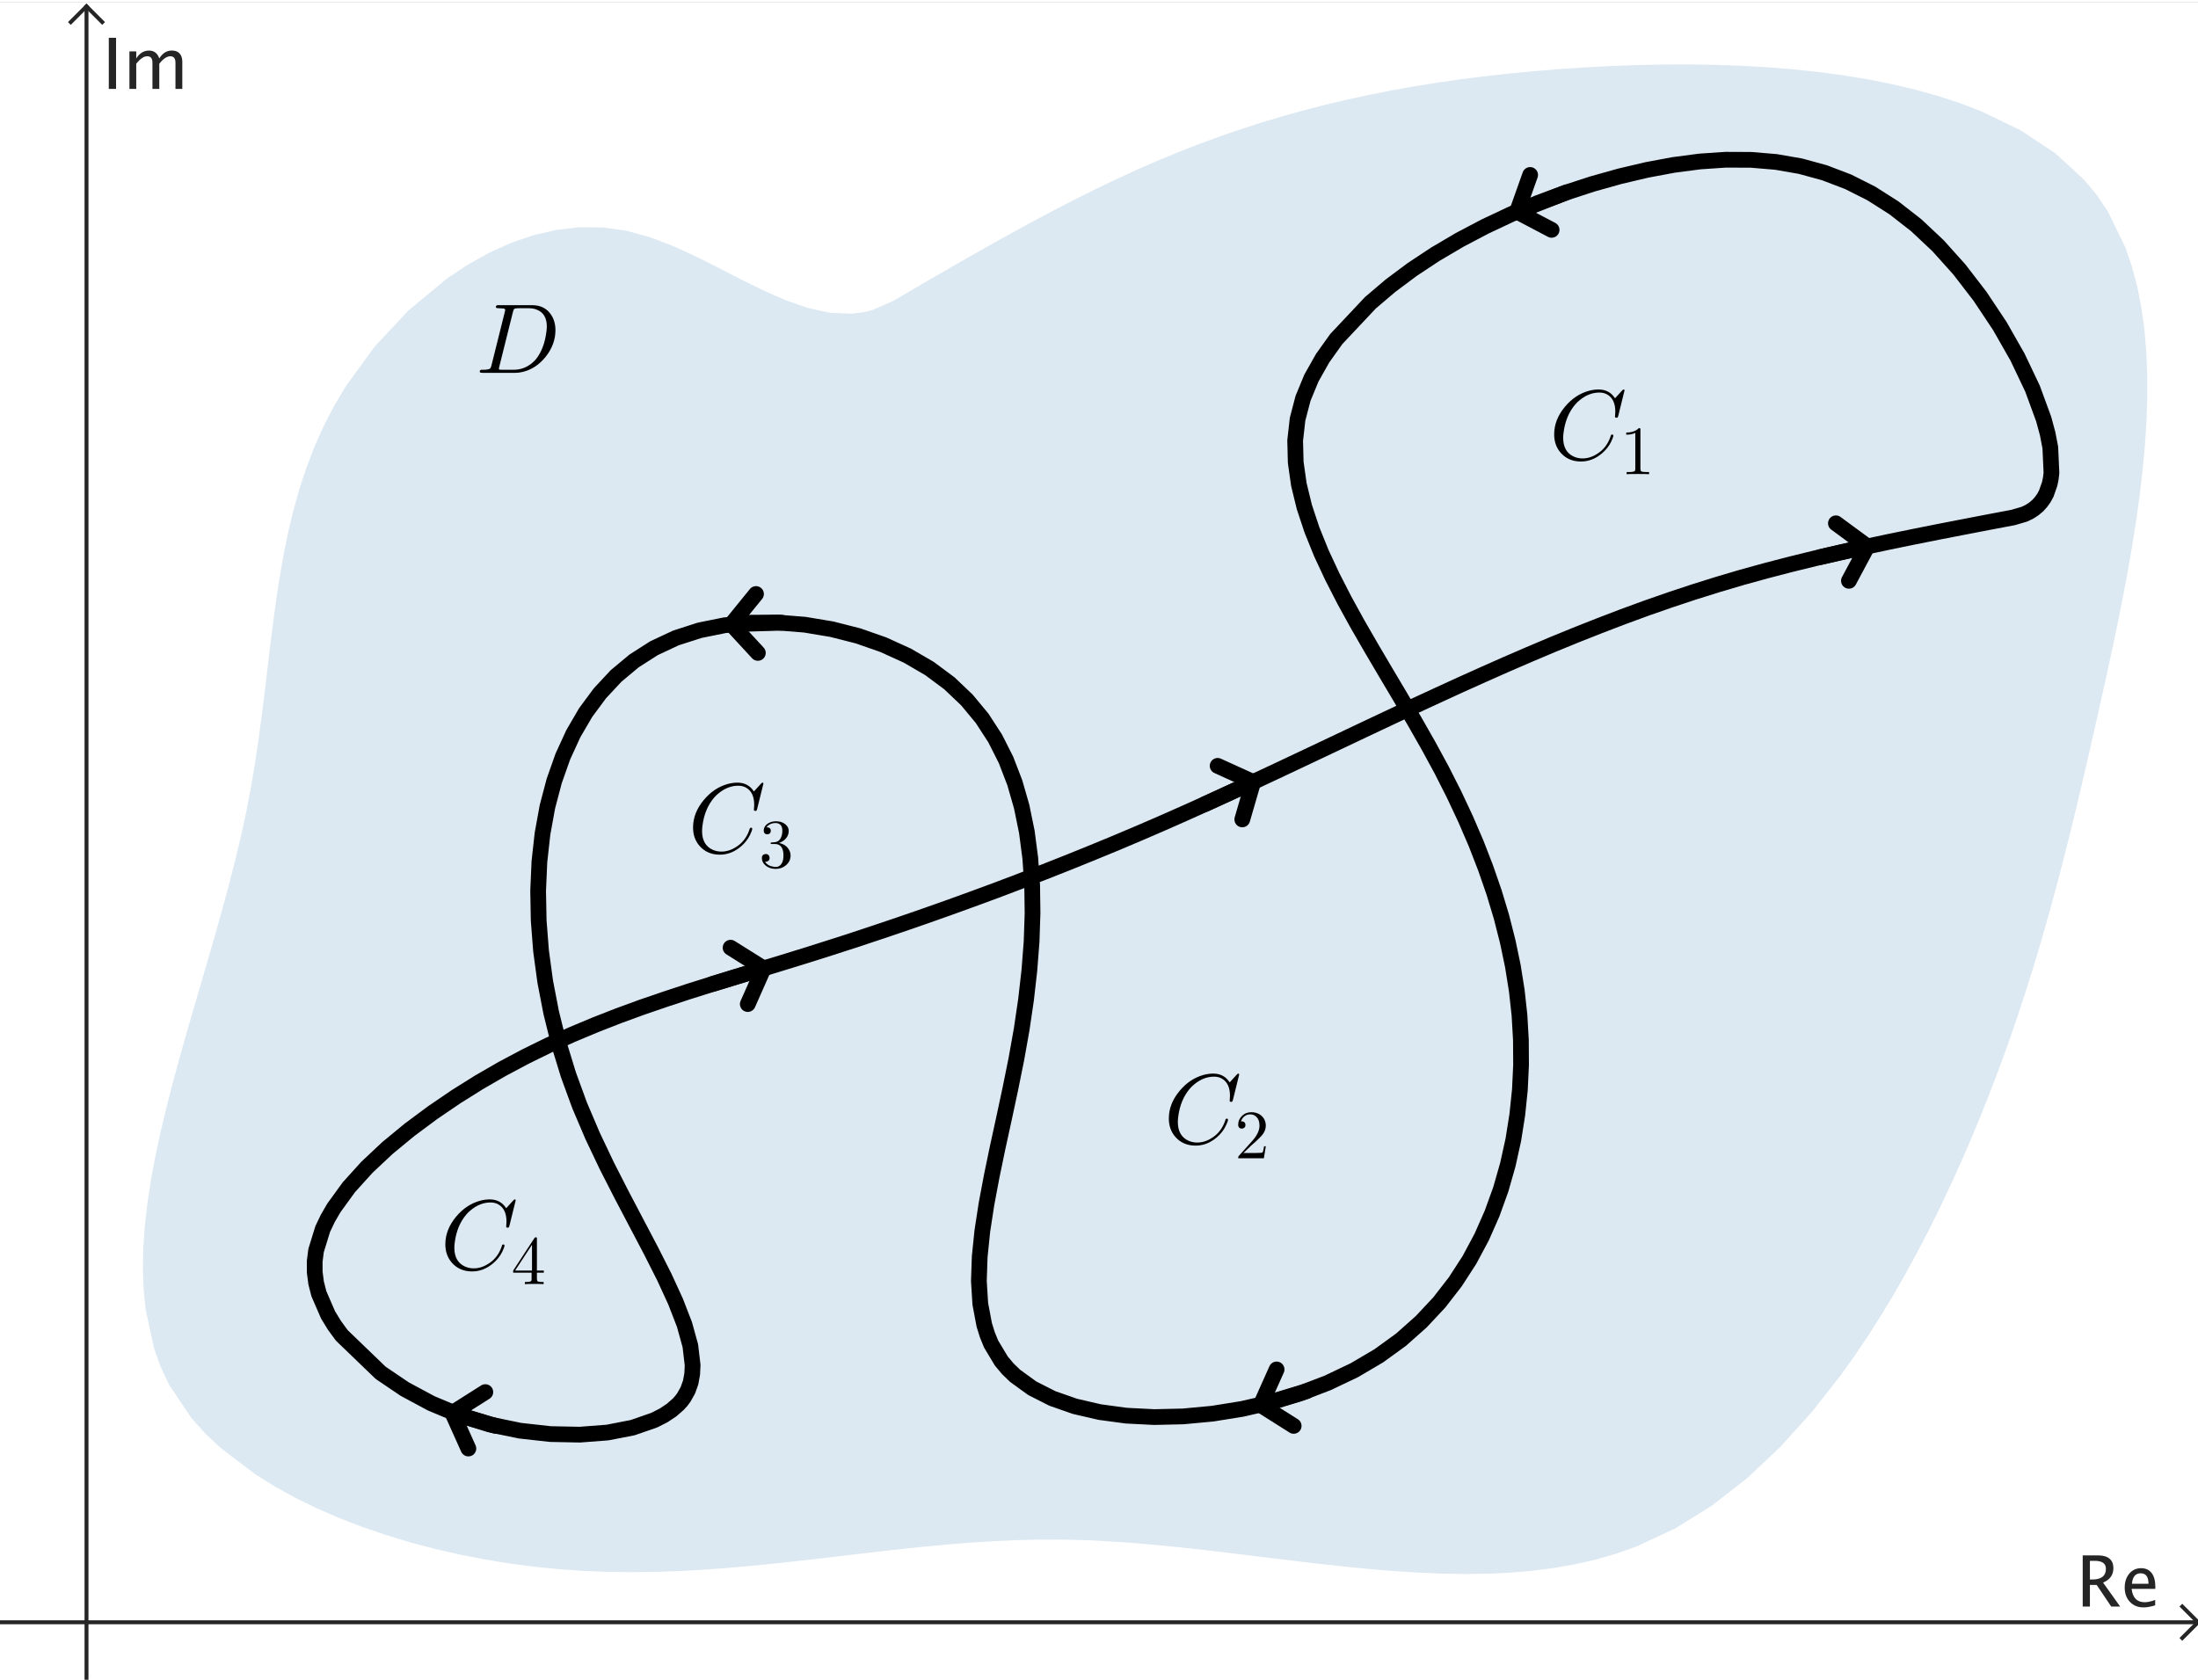 <?xml version="1.0" encoding="ISO-8859-1" standalone="no"?>

<svg 
     version="1.1"
     baseProfile="full"
     xmlns="http://www.w3.org/2000/svg"
     xmlns:xlink="http://www.w3.org/1999/xlink"
     xmlns:ev="http://www.w3.org/2001/xml-events"
     width="11.2cm"
     height="8.56cm"
     viewBox="0 0 559 426"
     >
<rect x="0" y="0" width="559" height="426" fill="#808080" stroke="none"/>
<title>

</title>
<g stroke-dashoffset="0" stroke-linejoin="miter" stroke-dasharray="none" stroke-width="1" stroke-linecap="square" stroke-miterlimit="10.000">
<clipPath id="clip5afef4a2-90c2-4d64-a2c7-7d2cd4238b27">
  <path d="M 0 0 L 0 428.00 L 560.00 428.00 L 560.00 0 z"/>
</clipPath>
<g clip-path="url(#clip1)">
<g fill="#ffffff" fill-rule="nonzero" fill-opacity="1" stroke="none">
  <path d="M 0 0 L 560.00 0 L 560.00 428.00 L 0 428.00 L 0 0 z"/>
</g> <!-- drawing style -->
</g> <!-- clip1 -->
<clipPath id="clip25371818-6888-4709-a0e6-7e6a5aab9bfe">
  <path d="M 0 0 L 0 428.00 L 560.00 428.00 L 560.00 0 z"/>
</clipPath>
<g clip-path="url(#clip2)">
<g stroke-opacity="1" fill="none" stroke="#252525" stroke-linecap="butt">
  <path d="M 22.000 2 L 22.000 428.00"/>
</g> <!-- drawing style -->
</g> <!-- clip2 -->
<clipPath id="clip9fd00077-26b5-4586-b6f1-f2d15d3fc017">
  <path d="M 0 0 L 0 428.00 L 560.00 428.00 L 560.00 0 z"/>
</clipPath>
<g clip-path="url(#clip3)">
<g stroke-opacity="1" fill="none" stroke="#252525" stroke-linecap="butt">
  <path d="M 22.000 1 L 18.000 5"/>
</g> <!-- drawing style -->
</g> <!-- clip3 -->
<clipPath id="clip0961bad0-5d32-4eb0-9ea4-b7e85b358054">
  <path d="M 0 0 L 0 428.00 L 560.00 428.00 L 560.00 0 z"/>
</clipPath>
<g clip-path="url(#clip4)">
<g stroke-opacity="1" fill="none" stroke="#252525" stroke-linecap="butt">
  <path d="M 22.000 1 L 26.000 5"/>
</g> <!-- drawing style -->
</g> <!-- clip4 -->
<clipPath id="clipc3b4c42b-634b-4497-986c-05fd795b7641">
  <path d="M 0 0 L 0 428.00 L 560.00 428.00 L 560.00 0 z"/>
</clipPath>
<g clip-path="url(#clip5)">
<g fill="#252525" fill-rule="nonzero" fill-opacity="1" stroke="none">
  <path d="M 529.68 408.00 L 529.68 394.99 L 533.62 394.99 Q 535.49 394.99 536.49 395.82 Q 537.48 396.64 537.48 398.22 Q 537.48 400.82 534.86 401.91 L 539.20 408.00 L 536.93 408.00 L 533.23 402.50 L 531.51 402.50 L 531.51 408.00 z M 531.51 401.12 L 532.10 401.12 Q 535.58 401.12 535.58 398.38 Q 535.58 396.37 532.67 396.37 L 531.51 396.37 z M 548.11 407.69 Q 546.37 408.22 545.13 408.22 Q 543.02 408.22 541.69 406.82 Q 540.36 405.42 540.36 403.18 Q 540.36 401.01 541.53 399.62 Q 542.70 398.24 544.53 398.24 Q 546.26 398.24 547.21 399.47 Q 548.15 400.70 548.15 402.96 L 548.14 403.50 L 542.12 403.50 Q 542.50 406.90 545.46 406.90 Q 546.54 406.90 548.11 406.32 z M 542.20 402.20 L 546.41 402.20 Q 546.41 399.54 544.43 399.54 Q 542.43 399.54 542.20 402.20 z"/>
</g> <!-- drawing style -->
</g> <!-- clip5 -->
<clipPath id="clipc7136838-cca4-40b9-b8ef-ad842b3d761d">
  <path d="M 0 0 L 0 428.00 L 560.00 428.00 L 560.00 0 z"/>
</clipPath>
<g clip-path="url(#clip6)">
<g stroke-opacity="1" fill="none" stroke="#252525" stroke-linecap="butt">
  <path d="M 0 412.00 L 558.00 412.00"/>
</g> <!-- drawing style -->
</g> <!-- clip6 -->
<clipPath id="clipaf57820b-f4d3-43f8-b1c9-d5b70df09105">
  <path d="M 0 0 L 0 428.00 L 560.00 428.00 L 560.00 0 z"/>
</clipPath>
<g clip-path="url(#clip7)">
<g stroke-opacity="1" fill="none" stroke="#252525" stroke-linecap="butt">
  <path d="M 559.00 412.00 L 555.00 408.00"/>
</g> <!-- drawing style -->
</g> <!-- clip7 -->
<clipPath id="clip7fcd0d24-5fd8-4fe3-83bf-0ccc8a4d41b7">
  <path d="M 0 0 L 0 428.00 L 560.00 428.00 L 560.00 0 z"/>
</clipPath>
<g clip-path="url(#clip8)">
<g stroke-opacity="1" fill="none" stroke="#252525" stroke-linecap="butt">
  <path d="M 559.00 412.00 L 555.00 416.00"/>
</g> <!-- drawing style -->
</g> <!-- clip8 -->
<clipPath id="clipac545de2-20a7-4c19-9f44-8312f175da38">
  <path d="M 0 0 L 0 428.00 L 560.00 428.00 L 560.00 0 z"/>
</clipPath>
<g clip-path="url(#clip9)">
<g fill="#252525" fill-rule="nonzero" fill-opacity="1" stroke="none">
  <path d="M 27.670 22.000 L 27.670 8.992 L 29.516 8.992 L 29.516 22.000 z M 32.917 22.000 L 32.917 12.455 L 34.648 12.455 L 34.648 14.248 Q 35.914 12.244 37.900 12.244 Q 39.816 12.244 40.511 14.248 Q 41.741 12.235 43.710 12.235 Q 44.976 12.235 45.670 12.978 Q 46.364 13.721 46.364 15.057 L 46.364 22.000 L 44.624 22.000 L 44.624 15.329 Q 44.624 13.694 43.332 13.694 Q 41.987 13.694 40.511 15.602 L 40.511 22.000 L 38.771 22.000 L 38.771 15.329 Q 38.771 13.686 37.452 13.686 Q 36.143 13.686 34.648 15.602 L 34.648 22.000 z"/>
</g> <!-- drawing style -->
</g> <!-- clip9 -->
<g id="misc">
</g><!-- misc -->
<g id="layer0">
<clipPath id="clipbd138b13-a3c9-4c91-9c42-4b6abfc67558">
  <path d="M 0 0 L 0 428.00 L 560.00 428.00 L 560.00 0 z"/>
</clipPath>
<g clip-path="url(#clip10)">
<g stroke-opacity="0" stroke-linejoin="round" stroke-width="2.5" fill="none" stroke="#bcd4e6" stroke-linecap="round">
  <path d="M 227.00 76.000 L 221.83 78.252 L 220.51 78.598 L 219.20 78.864 L 216.54 79.166 L 211.15 78.939 L 205.66 77.768 L 200.08 75.851 L 194.42 73.383 L 188.70 70.563 L 182.91 67.586 L 177.06 64.651 L 171.18 61.954 L 165.26 59.693 L 159.31 58.063 L 153.34 57.227 L 147.39 57.177 L 141.48 57.858 L 135.64 59.212 L 129.90 61.185 L 124.30 63.720 L 118.87 66.762 L 113.63 70.254 L 103.85 78.364 L 95.232 87.604 L 88.008 97.525 L 84.974 102.62 L 82.302 107.79 L 79.961 113.03 L 77.921 118.34 L 76.151 123.73 L 74.621 129.18 L 73.300 134.70 L 72.157 140.28 L 71.163 145.93 L 70.287 151.64 L 69.497 157.41 L 68.765 163.25 L 68.058 169.14 L 67.347 175.09 L 66.602 181.10 L 65.791 187.17 L 64.884 193.29 L 63.851 199.46 L 62.662 205.69 L 61.303 211.96 L 59.798 218.27 L 58.172 224.61 L 56.449 230.97 L 54.656 237.34 L 52.817 243.70 L 50.958 250.06 L 49.105 256.40 L 47.282 262.71 L 45.516 268.97 L 43.831 275.19 L 42.253 281.35 L 40.808 287.44 L 39.520 293.45 L 38.415 299.38 L 37.518 305.20 L 36.855 310.92 L 36.452 316.52 L 36.333 321.99 L 36.524 327.33 L 37.050 332.52 L 39.210 342.41 L 40.894 347.10 L 43.016 351.61 L 48.653 360.02 L 52.149 363.92 L 56.057 367.62 L 64.975 374.40 L 69.922 377.48 L 75.150 380.36 L 80.628 383.04 L 86.324 385.51 L 92.205 387.77 L 98.240 389.83 L 104.39 391.69 L 110.64 393.34 L 116.94 394.78 L 123.26 396.02 L 129.58 397.05 L 135.86 397.87 L 142.07 398.49 L 148.20 398.92 L 154.27 399.16 L 160.28 399.25 L 166.22 399.19 L 172.12 399.00 L 177.97 398.69 L 183.79 398.28 L 189.56 397.79 L 195.31 397.23 L 201.04 396.62 L 206.74 395.98 L 212.44 395.31 L 218.13 394.64 L 223.82 393.98 L 229.51 393.34 L 235.22 392.75 L 240.94 392.22 L 246.68 391.76 L 252.45 391.39 L 258.25 391.12 L 264.09 390.98 L 269.97 390.97 L 275.90 391.11 L 281.88 391.40 L 287.90 391.81 L 293.95 392.33 L 300.03 392.94 L 306.13 393.61 L 312.23 394.32 L 318.35 395.07 L 324.46 395.82 L 330.56 396.56 L 336.64 397.26 L 342.70 397.92 L 348.74 398.50 L 354.73 398.99 L 360.68 399.37 L 366.58 399.62 L 372.42 399.72 L 378.19 399.65 L 383.89 399.39 L 389.52 398.92 L 395.05 398.22 L 400.50 397.27 L 405.84 396.05 L 411.08 394.54 L 416.20 392.73 L 426.07 388.12 L 435.46 382.28 L 444.36 375.33 L 452.78 367.40 L 460.72 358.60 L 468.20 349.08 L 471.76 344.09 L 475.21 338.96 L 478.55 333.70 L 481.77 328.35 L 484.88 322.91 L 487.87 317.39 L 490.76 311.82 L 493.53 306.21 L 496.19 300.57 L 498.75 294.92 L 501.19 289.28 L 503.53 283.66 L 505.76 278.08 L 507.88 272.55 L 509.91 267.05 L 511.84 261.58 L 513.69 256.12 L 515.47 250.68 L 517.17 245.24 L 518.81 239.80 L 520.38 234.33 L 521.91 228.84 L 523.40 223.32 L 524.84 217.76 L 526.26 212.15 L 527.65 206.47 L 529.02 200.73 L 530.38 194.91 L 531.74 189.01 L 533.10 183.01 L 534.47 176.91 L 535.84 170.70 L 537.21 164.42 L 538.54 158.06 L 539.82 151.66 L 541.04 145.23 L 542.17 138.78 L 543.19 132.35 L 544.09 125.94 L 544.85 119.57 L 545.45 113.26 L 545.87 107.03 L 546.09 100.91 L 546.10 94.894 L 545.86 89.016 L 545.38 83.291 L 544.62 77.738 L 543.57 72.374 L 542.21 67.217 L 540.52 62.287 L 536.08 53.177 L 533.30 49.034 L 530.12 45.182 L 522.66 38.319 L 513.89 32.521 L 503.95 27.715 L 498.60 25.663 L 493.02 23.832 L 487.24 22.214 L 481.28 20.801 L 475.15 19.582 L 468.88 18.550 L 462.48 17.695 L 455.99 17.010 L 449.41 16.483 L 442.78 16.108 L 436.11 15.875 L 429.42 15.776 L 422.73 15.800 L 416.07 15.940 L 409.46 16.187 L 402.91 16.532 L 396.45 16.966 L 390.10 17.482 L 383.85 18.079 L 377.70 18.760 L 371.64 19.526 L 365.68 20.380 L 359.80 21.324 L 354.00 22.359 L 348.28 23.489 L 342.62 24.714 L 337.03 26.038 L 331.51 27.462 L 326.03 28.988 L 320.60 30.618 L 315.22 32.355 L 309.88 34.200 L 304.58 36.155 L 299.30 38.224 L 294.04 40.407 L 288.81 42.703 L 283.60 45.106 L 278.40 47.605 L 273.21 50.193 L 268.04 52.861 L 262.89 55.599 L 257.74 58.398 L 252.60 61.251 L 247.47 64.148 L 242.35 67.080 L 237.23 70.039 L 232.11 73.015 L 227.00 76.000 z"/>
<title>Curve b</title>
<desc>Curve b: Spline({J_1, K_1, L_1, M_1, N_1, O_1, P_1, Q_1, R_1, S_1, T_1, U_1, V_1, J_1}, 3)</desc>

</g> <!-- drawing style -->
</g> <!-- clip10 -->
<clipPath id="clip264e2df6-eeb3-4bda-bd51-3d088b60ed63">
  <path d="M 0 0 L 0 428.00 L 560.00 428.00 L 560.00 0 z"/>
</clipPath>
<g clip-path="url(#clip11)">
<g fill="#bcd4e6" fill-rule="evenodd" fill-opacity=".498" stroke="none">
  <path d="M 227.00 76.000 L 221.83 78.252 L 220.51 78.598 L 219.20 78.864 L 216.54 79.166 L 211.15 78.939 L 205.66 77.768 L 200.08 75.851 L 194.42 73.383 L 188.70 70.563 L 182.91 67.586 L 177.06 64.651 L 171.18 61.954 L 165.26 59.693 L 159.31 58.063 L 153.34 57.227 L 147.39 57.177 L 141.48 57.858 L 135.64 59.212 L 129.90 61.185 L 124.30 63.720 L 118.87 66.762 L 113.63 70.254 L 103.85 78.364 L 95.232 87.604 L 88.008 97.525 L 84.974 102.62 L 82.302 107.79 L 79.961 113.03 L 77.921 118.34 L 76.151 123.73 L 74.621 129.18 L 73.300 134.70 L 72.157 140.28 L 71.163 145.93 L 70.287 151.64 L 69.497 157.41 L 68.765 163.25 L 68.058 169.14 L 67.347 175.09 L 66.602 181.10 L 65.791 187.17 L 64.884 193.29 L 63.851 199.46 L 62.662 205.69 L 61.303 211.96 L 59.798 218.27 L 58.172 224.61 L 56.449 230.97 L 54.656 237.34 L 52.817 243.70 L 50.958 250.06 L 49.105 256.40 L 47.282 262.71 L 45.516 268.97 L 43.831 275.19 L 42.253 281.35 L 40.808 287.44 L 39.520 293.45 L 38.415 299.38 L 37.518 305.20 L 36.855 310.92 L 36.452 316.52 L 36.333 321.99 L 36.524 327.33 L 37.050 332.52 L 39.210 342.41 L 40.894 347.10 L 43.016 351.61 L 48.653 360.02 L 52.149 363.92 L 56.057 367.62 L 64.975 374.40 L 69.922 377.48 L 75.150 380.36 L 80.628 383.04 L 86.324 385.51 L 92.205 387.77 L 98.240 389.83 L 104.39 391.69 L 110.64 393.34 L 116.94 394.78 L 123.26 396.02 L 129.58 397.05 L 135.86 397.87 L 142.07 398.49 L 148.20 398.92 L 154.27 399.16 L 160.28 399.25 L 166.22 399.19 L 172.12 399.00 L 177.97 398.69 L 183.79 398.28 L 189.56 397.79 L 195.31 397.23 L 201.04 396.62 L 206.74 395.98 L 212.44 395.31 L 218.13 394.64 L 223.82 393.98 L 229.51 393.34 L 235.22 392.75 L 240.94 392.22 L 246.68 391.76 L 252.45 391.39 L 258.25 391.12 L 264.09 390.98 L 269.97 390.97 L 275.90 391.11 L 281.88 391.40 L 287.90 391.81 L 293.95 392.33 L 300.03 392.94 L 306.13 393.61 L 312.23 394.32 L 318.35 395.07 L 324.46 395.82 L 330.56 396.56 L 336.64 397.26 L 342.70 397.92 L 348.74 398.50 L 354.73 398.99 L 360.68 399.37 L 366.58 399.62 L 372.42 399.72 L 378.19 399.65 L 383.89 399.39 L 389.52 398.92 L 395.05 398.22 L 400.50 397.27 L 405.84 396.05 L 411.08 394.54 L 416.20 392.73 L 426.07 388.12 L 435.46 382.28 L 444.36 375.33 L 452.78 367.40 L 460.72 358.60 L 468.20 349.08 L 471.76 344.09 L 475.21 338.96 L 478.55 333.70 L 481.77 328.35 L 484.88 322.91 L 487.87 317.39 L 490.76 311.82 L 493.53 306.21 L 496.19 300.57 L 498.75 294.92 L 501.19 289.28 L 503.53 283.66 L 505.76 278.08 L 507.88 272.55 L 509.91 267.05 L 511.84 261.58 L 513.69 256.12 L 515.47 250.68 L 517.17 245.24 L 518.81 239.80 L 520.38 234.33 L 521.91 228.84 L 523.40 223.32 L 524.84 217.76 L 526.26 212.15 L 527.65 206.47 L 529.02 200.73 L 530.38 194.91 L 531.74 189.01 L 533.10 183.01 L 534.47 176.91 L 535.84 170.70 L 537.21 164.42 L 538.54 158.06 L 539.82 151.66 L 541.04 145.23 L 542.17 138.78 L 543.19 132.35 L 544.09 125.94 L 544.85 119.57 L 545.45 113.26 L 545.87 107.03 L 546.09 100.91 L 546.10 94.894 L 545.86 89.016 L 545.38 83.291 L 544.62 77.738 L 543.57 72.374 L 542.21 67.217 L 540.52 62.287 L 536.08 53.177 L 533.30 49.034 L 530.12 45.182 L 522.66 38.319 L 513.89 32.521 L 503.95 27.715 L 498.60 25.663 L 493.02 23.832 L 487.24 22.214 L 481.28 20.801 L 475.15 19.582 L 468.88 18.550 L 462.48 17.695 L 455.99 17.010 L 449.41 16.483 L 442.78 16.108 L 436.11 15.875 L 429.42 15.776 L 422.73 15.800 L 416.07 15.940 L 409.46 16.187 L 402.91 16.532 L 396.45 16.966 L 390.10 17.482 L 383.85 18.079 L 377.70 18.760 L 371.64 19.526 L 365.68 20.380 L 359.80 21.324 L 354.00 22.359 L 348.28 23.489 L 342.62 24.714 L 337.03 26.038 L 331.51 27.462 L 326.03 28.988 L 320.60 30.618 L 315.22 32.355 L 309.88 34.200 L 304.58 36.155 L 299.30 38.224 L 294.04 40.407 L 288.81 42.703 L 283.60 45.106 L 278.40 47.605 L 273.21 50.193 L 268.04 52.861 L 262.89 55.599 L 257.74 58.398 L 252.60 61.251 L 247.47 64.148 L 242.35 67.080 L 237.23 70.039 L 232.11 73.015 L 227.00 76.000 z"/>
<title>Curve b</title>
<desc>Curve b: Spline({J_1, K_1, L_1, M_1, N_1, O_1, P_1, Q_1, R_1, S_1, T_1, U_1, V_1, J_1}, 3)</desc>

</g> <!-- drawing style -->
</g> <!-- clip11 -->
<clipPath id="clip39700a5f-b014-4fe4-a988-728e8e8b3296">
  <path d="M 0 0 L 0 428.00 L 560.00 428.00 L 560.00 0 z"/>
</clipPath>
<g clip-path="url(#clip12)">
<g stroke-opacity="1" stroke-linejoin="round" stroke-width="4" fill="none" stroke="#000000" stroke-linecap="round">
  <path d="M 385.83 53.228 L 389.15 43.877"/>
<title>Segment f</title>
<desc>Segment f: Segment T, U</desc>

</g> <!-- drawing style -->
</g> <!-- clip12 -->
<clipPath id="clip6f9cee06-5196-4588-a5ef-3facc01e5b3e">
  <path d="M 0 0 L 0 428.00 L 560.00 428.00 L 560.00 0 z"/>
</clipPath>
<g clip-path="url(#clip13)">
<g stroke-opacity="1" stroke-linejoin="round" stroke-width="4" fill="none" stroke="#000000" stroke-linecap="round">
  <path d="M 385.83 53.228 L 394.61 57.849"/>
<title>Segment f</title>
<desc>Segment f: Segment T, U</desc>

</g> <!-- drawing style -->
</g> <!-- clip13 -->
<clipPath id="clipa2c96c36-cbb7-4d0b-b50b-403629f19c83">
  <path d="M 0 0 L 0 428.00 L 560.00 428.00 L 560.00 0 z"/>
</clipPath>
<g clip-path="url(#clip14)">
<g stroke-opacity="1" stroke-linejoin="round" stroke-width="4" fill="none" stroke="#000000" stroke-linecap="round">
  <path d="M 398.45 48.296 L 385.31 53.429"/>
<title>Segment f</title>
<desc>Segment f: Segment T, U</desc>

</g> <!-- drawing style -->
</g> <!-- clip14 -->
<clipPath id="clipcc8f5acc-714f-4e58-8bf1-15ecd762bd6d">
  <path d="M 0 0 L 0 428.00 L 560.00 428.00 L 560.00 0 z"/>
</clipPath>
<g clip-path="url(#clip15)">
<g stroke-opacity="1" stroke-linejoin="round" stroke-width="4" fill="none" stroke="#000000" stroke-linecap="round">
  <path d="M 320.62 356.75 L 324.67 347.69"/>
<title>Segment g</title>
<desc>Segment g: Segment V, W</desc>

</g> <!-- drawing style -->
</g> <!-- clip15 -->
<clipPath id="clip1fb0e161-3f30-48d1-beb6-7fe0dd787b59">
  <path d="M 0 0 L 0 428.00 L 560.00 428.00 L 560.00 0 z"/>
</clipPath>
<g clip-path="url(#clip16)">
<g stroke-opacity="1" stroke-linejoin="round" stroke-width="4" fill="none" stroke="#000000" stroke-linecap="round">
  <path d="M 320.62 356.75 L 329.01 362.05"/>
<title>Segment g</title>
<desc>Segment g: Segment V, W</desc>

</g> <!-- drawing style -->
</g> <!-- clip16 -->
<clipPath id="clip3111df97-b831-49ba-ab68-cd3a059be12f">
  <path d="M 0 0 L 0 428.00 L 560.00 428.00 L 560.00 0 z"/>
</clipPath>
<g clip-path="url(#clip17)">
<g stroke-opacity="1" stroke-linejoin="round" stroke-width="4" fill="none" stroke="#000000" stroke-linecap="round">
  <path d="M 332.28 353.23 L 321.40 356.52"/>
<title>Segment g</title>
<desc>Segment g: Segment V, W</desc>

</g> <!-- drawing style -->
</g> <!-- clip17 -->
<clipPath id="clipf8341e61-0e1e-4b22-b534-aca1d11fb494">
  <path d="M 0 0 L 0 428.00 L 560.00 428.00 L 560.00 0 z"/>
</clipPath>
<g clip-path="url(#clip18)">
<g stroke-opacity="1" stroke-linejoin="round" stroke-width="4" fill="none" stroke="#000000" stroke-linecap="round">
  <path d="M 186.01 158.16 L 192.27 150.46"/>
<title>Segment h</title>
<desc>Segment h: Segment Z, A_1</desc>

</g> <!-- drawing style -->
</g> <!-- clip18 -->
<clipPath id="clip0587ee33-97a3-49f5-8288-b7b7ed57f377">
  <path d="M 0 0 L 0 428.00 L 560.00 428.00 L 560.00 0 z"/>
</clipPath>
<g clip-path="url(#clip19)">
<g stroke-opacity="1" stroke-linejoin="round" stroke-width="4" fill="none" stroke="#000000" stroke-linecap="round">
  <path d="M 186.01 158.16 L 192.74 165.45"/>
<title>Segment h</title>
<desc>Segment h: Segment Z, A_1</desc>

</g> <!-- drawing style -->
</g> <!-- clip19 -->
<clipPath id="clipbef7d9c4-d05c-45a5-99be-24e29782a9de">
  <path d="M 0 0 L 0 428.00 L 560.00 428.00 L 560.00 0 z"/>
</clipPath>
<g clip-path="url(#clip20)">
<g stroke-opacity="1" stroke-linejoin="round" stroke-width="4" fill="none" stroke="#000000" stroke-linecap="round">
  <path d="M 198.76 157.76 L 186.26 158.15"/>
<title>Segment h</title>
<desc>Segment h: Segment Z, A_1</desc>

</g> <!-- drawing style -->
</g> <!-- clip20 -->
<clipPath id="clip0239721a-a57f-4be7-bd01-180e3acf774c">
  <path d="M 0 0 L 0 428.00 L 560.00 428.00 L 560.00 0 z"/>
</clipPath>
<g clip-path="url(#clip21)">
<g stroke-opacity="1" stroke-linejoin="round" stroke-width="4" fill="none" stroke="#000000" stroke-linecap="round">
  <path d="M 115.05 358.76 L 123.43 353.45"/>
<title>Segment i</title>
<desc>Segment i: Segment B_1, C_1</desc>

</g> <!-- drawing style -->
</g> <!-- clip21 -->
<clipPath id="clip1648640a-ae94-4d1e-b416-990fed251143">
  <path d="M 0 0 L 0 428.00 L 560.00 428.00 L 560.00 0 z"/>
</clipPath>
<g clip-path="url(#clip22)">
<g stroke-opacity="1" stroke-linejoin="round" stroke-width="4" fill="none" stroke="#000000" stroke-linecap="round">
  <path d="M 115.05 358.76 L 119.12 367.81"/>
<title>Segment i</title>
<desc>Segment i: Segment B_1, C_1</desc>

</g> <!-- drawing style -->
</g> <!-- clip22 -->
<clipPath id="clip1631c87a-de1d-4b7d-bb4c-0d3b5732627f">
  <path d="M 0 0 L 0 428.00 L 560.00 428.00 L 560.00 0 z"/>
</clipPath>
<g clip-path="url(#clip23)">
<g stroke-opacity="1" stroke-linejoin="round" stroke-width="4" fill="none" stroke="#000000" stroke-linecap="round">
  <path d="M 125.99 362.04 L 116.55 359.21"/>
<title>Segment i</title>
<desc>Segment i: Segment B_1, C_1</desc>

</g> <!-- drawing style -->
</g> <!-- clip23 -->
<clipPath id="clip76ed94e2-5eaf-4055-af57-d00fcc6c4f9f">
  <path d="M 0 0 L 0 428.00 L 560.00 428.00 L 560.00 0 z"/>
</clipPath>
<g clip-path="url(#clip24)">
<g stroke-opacity="1" stroke-linejoin="round" stroke-width="4" fill="none" stroke="#000000" stroke-linecap="round">
  <path d="M 194.20 245.69 L 190.18 254.76"/>
<title>Segment j</title>
<desc>Segment j: Segment D_1, E_1</desc>

</g> <!-- drawing style -->
</g> <!-- clip24 -->
<clipPath id="clip087624ba-7a1f-4426-8a48-95b1c0750ea8">
  <path d="M 0 0 L 0 428.00 L 560.00 428.00 L 560.00 0 z"/>
</clipPath>
<g clip-path="url(#clip25)">
<g stroke-opacity="1" stroke-linejoin="round" stroke-width="4" fill="none" stroke="#000000" stroke-linecap="round">
  <path d="M 194.20 245.69 L 185.80 240.42"/>
<title>Segment j</title>
<desc>Segment j: Segment D_1, E_1</desc>

</g> <!-- drawing style -->
</g> <!-- clip25 -->
<clipPath id="clipea784b21-d502-47a8-90c6-876e598912ec">
  <path d="M 0 0 L 0 428.00 L 560.00 428.00 L 560.00 0 z"/>
</clipPath>
<g clip-path="url(#clip26)">
<g stroke-opacity="1" stroke-linejoin="round" stroke-width="4" fill="none" stroke="#000000" stroke-linecap="round">
  <path d="M 181.21 249.66 L 194.77 245.52"/>
<title>Segment j</title>
<desc>Segment j: Segment D_1, E_1</desc>

</g> <!-- drawing style -->
</g> <!-- clip26 -->
<clipPath id="clip22855517-4480-4ada-ba9b-6c0627a24e38">
  <path d="M 0 0 L 0 428.00 L 560.00 428.00 L 560.00 0 z"/>
</clipPath>
<g clip-path="url(#clip27)">
<g stroke-opacity="1" stroke-linejoin="round" stroke-width="4" fill="none" stroke="#000000" stroke-linecap="round">
  <path d="M 318.71 198.28 L 315.94 207.80"/>
<title>Segment k</title>
<desc>Segment k: Segment F_1, G_1</desc>

</g> <!-- drawing style -->
</g> <!-- clip27 -->
<clipPath id="clip0d102978-058c-4587-a9d8-1e9dc0b21911">
  <path d="M 0 0 L 0 428.00 L 560.00 428.00 L 560.00 0 z"/>
</clipPath>
<g clip-path="url(#clip28)">
<g stroke-opacity="1" stroke-linejoin="round" stroke-width="4" fill="none" stroke="#000000" stroke-linecap="round">
  <path d="M 318.71 198.28 L 309.67 194.17"/>
<title>Segment k</title>
<desc>Segment k: Segment F_1, G_1</desc>

</g> <!-- drawing style -->
</g> <!-- clip28 -->
<clipPath id="clip47e67e88-7885-4227-87ae-b31f9dac8144">
  <path d="M 0 0 L 0 428.00 L 560.00 428.00 L 560.00 0 z"/>
</clipPath>
<g clip-path="url(#clip29)">
<g stroke-opacity="1" stroke-linejoin="round" stroke-width="4" fill="none" stroke="#000000" stroke-linecap="round">
  <path d="M 306.50 203.89 L 319.11 198.09"/>
<title>Segment k</title>
<desc>Segment k: Segment F_1, G_1</desc>

</g> <!-- drawing style -->
</g> <!-- clip29 -->
<clipPath id="clip0dfd0cc0-b9b2-4a7c-a3d8-8a3d304c9c35">
  <path d="M 0 0 L 0 428.00 L 560.00 428.00 L 560.00 0 z"/>
</clipPath>
<g clip-path="url(#clip30)">
<g stroke-opacity="1" stroke-linejoin="round" stroke-width="4" fill="none" stroke="#000000" stroke-linecap="round">
  <path d="M 474.90 138.36 L 470.22 147.11"/>
<title>Segment l</title>
<desc>Segment l: Segment H_1, I_1</desc>

</g> <!-- drawing style -->
</g> <!-- clip30 -->
<clipPath id="clipf79b9535-baa5-45bc-a1a0-f9b262350674">
  <path d="M 0 0 L 0 428.00 L 560.00 428.00 L 560.00 0 z"/>
</clipPath>
<g clip-path="url(#clip31)">
<g stroke-opacity="1" stroke-linejoin="round" stroke-width="4" fill="none" stroke="#000000" stroke-linecap="round">
  <path d="M 474.90 138.36 L 466.91 132.48"/>
<title>Segment l</title>
<desc>Segment l: Segment H_1, I_1</desc>

</g> <!-- drawing style -->
</g> <!-- clip31 -->
<clipPath id="clipbe950142-3a27-4192-9781-edd50fd21177">
  <path d="M 0 0 L 0 428.00 L 560.00 428.00 L 560.00 0 z"/>
</clipPath>
<g clip-path="url(#clip32)">
<g stroke-opacity="1" stroke-linejoin="round" stroke-width="4" fill="none" stroke="#000000" stroke-linecap="round">
  <path d="M 463.01 141.05 L 474.11 138.54"/>
<title>Segment l</title>
<desc>Segment l: Segment H_1, I_1</desc>

</g> <!-- drawing style -->
</g> <!-- clip32 -->
<g transform="matrix(.252, 0, 0, .252, 394.00, 116.21)">
<clipPath id="clipc5f326e7-a404-4912-ad78-c30689d40762">
  <path d="M -1563.5 -461.16 L -1563.5 1237.3 L 658.73 1237.3 L 658.73 -461.16 z"/>
</clipPath>
<g clip-path="url(#clip33)">
<g fill="#000000" fill-rule="nonzero" fill-opacity="1" stroke="none">
  <path d="M 76.000 -69.500 L 69.703 -44.000 Q 69.203 -42.203 68.703 -42.094 L 68.594 -42.000 L 67.906 -42.000 Q 66.406 -42.000 66.406 -43.000 L 66.703 -47.906 L 66.703 -48.094 Q 66.703 -60.500 58.906 -65.203 L 58.797 -65.297 Q 55.297 -67.406 50.594 -67.406 Q 40.000 -67.406 30.500 -59.500 Q 28.094 -57.594 26.203 -55.297 Q 16.703 -44.203 14.500 -27.094 Q 14.094 -24.000 14.094 -21.703 Q 14.094 -7.703 24.703 -2.797 Q 28.797 -.906 33.703 -.906 Q 43.094 -.906 52.094 -8.203 Q 59.094 -14.094 62.203 -24.000 Q 62.406 -25.000 63.500 -25.000 Q 64.703 -25.000 64.703 -24.000 Q 64.703 -22.203 62.406 -17.594 Q 59.297 -11.297 53.703 -6.406 Q 43.797 2.203 32.094 2.203 Q 19.297 2.203 11.594 -6.594 Q 5 -14.094 5 -25.203 Q 5 -40.094 15.906 -53.094 Q 26.000 -65.203 39.797 -69.094 Q 44.906 -70.500 49.797 -70.500 Q 60.703 -70.500 66.406 -61.594 L 73.406 -69.297 Q 74.594 -70.500 74.906 -70.500 Q 76.000 -70.500 76.000 -69.500 z"/>
<title>\large C_1</title>
<desc>text1 = “\large C_1”</desc>

</g> <!-- drawing style -->
</g> <!-- clip33 -->
</g> <!-- transform -->
<g transform="matrix(.176, 0, 0, .176, 412.02, 119.99)">
<clipPath id="clipdcb7b2ee-84e0-4661-89a7-04a814162572">
  <path d="M -2335.7 -680.22 L -2335.7 1746.1 L 838.90 1746.1 L 838.90 -680.22 z"/>
</clipPath>
<g clip-path="url(#clip34)">
<g fill="#000000" fill-rule="nonzero" fill-opacity="1" stroke="none">
  <path d="M 29.406 -64.000 L 29.406 -7.906 Q 29.406 -4.906 30.594 -4.094 Q 32.297 -3.094 38.703 -3.094 L 41.906 -3.094 L 41.906 0 Q 38.406 -.297 25.703 -.297 Q 13.000 -.297 9.5 0 L 9.5 -3.094 L 12.703 -3.094 Q 20.406 -3.094 21.500 -4.906 L 21.594 -5 Q 22.000 -5.797 22.000 -7.906 L 22.000 -59.703 Q 16.797 -57.094 8.906 -57.094 L 8.906 -60.203 Q 20.906 -60.203 27.094 -66.594 Q 29.000 -66.594 29.297 -65.906 L 29.297 -65.906 L 29.297 -65.797 Q 29.406 -65.500 29.406 -64.000 z"/>
<title>\large C_1</title>
<desc>text1 = “\large C_1”</desc>

</g> <!-- drawing style -->
</g> <!-- clip34 -->
</g> <!-- transform -->
<g transform="matrix(.252, 0, 0, .252, 296.00, 290.21)">
<clipPath id="clip98703567-1214-4c5d-a6a7-41ad1845258e">
  <path d="M -1174.6 -1151.6 L -1174.6 546.78 L 1047.6 546.78 L 1047.6 -1151.6 z"/>
</clipPath>
<g clip-path="url(#clip35)">
<g fill="#000000" fill-rule="nonzero" fill-opacity="1" stroke="none">
  <path d="M 76.000 -69.500 L 69.703 -44.000 Q 69.203 -42.203 68.703 -42.094 L 68.594 -42.000 L 67.906 -42.000 Q 66.406 -42.000 66.406 -43.000 L 66.703 -47.906 L 66.703 -48.094 Q 66.703 -60.500 58.906 -65.203 L 58.797 -65.297 Q 55.297 -67.406 50.594 -67.406 Q 40.000 -67.406 30.500 -59.500 Q 28.094 -57.594 26.203 -55.297 Q 16.703 -44.203 14.500 -27.094 Q 14.094 -24.000 14.094 -21.703 Q 14.094 -7.703 24.703 -2.797 Q 28.797 -.906 33.703 -.906 Q 43.094 -.906 52.094 -8.203 Q 59.094 -14.094 62.203 -24.000 Q 62.406 -25.000 63.500 -25.000 Q 64.703 -25.000 64.703 -24.000 Q 64.703 -22.203 62.406 -17.594 Q 59.297 -11.297 53.703 -6.406 Q 43.797 2.203 32.094 2.203 Q 19.297 2.203 11.594 -6.594 Q 5 -14.094 5 -25.203 Q 5 -40.094 15.906 -53.094 Q 26.000 -65.203 39.797 -69.094 Q 44.906 -70.500 49.797 -70.500 Q 60.703 -70.500 66.406 -61.594 L 73.406 -69.297 Q 74.594 -70.500 74.906 -70.500 Q 76.000 -70.500 76.000 -69.500 z"/>
<title>\large C_2</title>
<desc>text2 = “\large C_2”</desc>

</g> <!-- drawing style -->
</g> <!-- clip35 -->
</g> <!-- transform -->
<g transform="matrix(.176, 0, 0, .176, 314.02, 293.99)">
<clipPath id="clipecbbe852-9f3e-48df-91c2-0d86096e0f87">
  <path d="M -1780.1 -1666.6 L -1780.1 759.68 L 1394.5 759.68 L 1394.5 -1666.6 z"/>
</clipPath>
<g clip-path="url(#clip36)">
<g fill="#000000" fill-rule="nonzero" fill-opacity="1" stroke="none">
  <path d="M 44.906 -17.406 L 44.906 -17.406 L 42.094 0 L 5 0 Q 5 -2.5 5.594 -3.203 L 6.094 -3.703 L 25.297 -25.094 Q 35.797 -36.906 35.797 -47.203 Q 35.797 -56.094 30.406 -60.703 L 30.297 -60.797 L 30.203 -60.797 Q 27.000 -63.500 22.406 -63.500 Q 15.203 -63.500 10.906 -57.297 Q 9.703 -55.500 8.906 -53.297 Q 9.203 -53.406 10.203 -53.406 Q 14.203 -53.406 15.297 -49.797 L 15.297 -49.703 Q 15.500 -49.000 15.500 -48.203 Q 15.500 -44.203 11.703 -43.094 Q 10.906 -42.906 10.297 -42.906 Q 6.594 -42.906 5.406 -46.000 Q 5 -47.094 5 -48.500 Q 5 -56.203 10.906 -61.703 Q 16.203 -66.594 23.703 -66.594 Q 34.703 -66.594 40.797 -59.203 Q 44.297 -54.906 44.797 -49.000 Q 44.906 -48.094 44.906 -47.203 Q 44.906 -39.906 39.406 -33.297 Q 36.500 -29.906 30.406 -24.297 L 24.297 -18.906 L 23.297 -18.000 L 12.703 -7.703 L 30.703 -7.703 Q 39.500 -7.703 40.203 -8.5 Q 41.203 -9.906 42.406 -17.406 L 44.906 -17.406 z"/>
<title>\large C_2</title>
<desc>text2 = “\large C_2”</desc>

</g> <!-- drawing style -->
</g> <!-- clip36 -->
</g> <!-- transform -->
<g transform="matrix(.252, 0, 0, .252, 175.00, 216.21)">
<clipPath id="clipfbfcf12d-e560-4fa7-a009-751fe83c3690">
  <path d="M -694.44 -857.98 L -694.44 840.43 L 1527.8 840.43 L 1527.8 -857.98 z"/>
</clipPath>
<g clip-path="url(#clip37)">
<g fill="#000000" fill-rule="nonzero" fill-opacity="1" stroke="none">
  <path d="M 76.000 -69.500 L 69.703 -44.000 Q 69.203 -42.203 68.703 -42.094 L 68.594 -42.000 L 67.906 -42.000 Q 66.406 -42.000 66.406 -43.000 L 66.703 -47.906 L 66.703 -48.094 Q 66.703 -60.500 58.906 -65.203 L 58.797 -65.297 Q 55.297 -67.406 50.594 -67.406 Q 40.000 -67.406 30.500 -59.500 Q 28.094 -57.594 26.203 -55.297 Q 16.703 -44.203 14.500 -27.094 Q 14.094 -24.000 14.094 -21.703 Q 14.094 -7.703 24.703 -2.797 Q 28.797 -.906 33.703 -.906 Q 43.094 -.906 52.094 -8.203 Q 59.094 -14.094 62.203 -24.000 Q 62.406 -25.000 63.500 -25.000 Q 64.703 -25.000 64.703 -24.000 Q 64.703 -22.203 62.406 -17.594 Q 59.297 -11.297 53.703 -6.406 Q 43.797 2.203 32.094 2.203 Q 19.297 2.203 11.594 -6.594 Q 5 -14.094 5 -25.203 Q 5 -40.094 15.906 -53.094 Q 26.000 -65.203 39.797 -69.094 Q 44.906 -70.500 49.797 -70.500 Q 60.703 -70.500 66.406 -61.594 L 73.406 -69.297 Q 74.594 -70.500 74.906 -70.500 Q 76.000 -70.500 76.000 -69.500 z"/>
<title>\large C_3</title>
<desc>text3 = “\large C_3”</desc>

</g> <!-- drawing style -->
</g> <!-- clip37 -->
</g> <!-- transform -->
<g transform="matrix(.176, 0, 0, .176, 193.02, 219.99)">
<clipPath id="clip0bdbb399-8fd4-4fbc-b1d5-1fb02bfbed2e">
  <path d="M -1094.2 -1247.1 L -1094.2 1179.2 L 2080.4 1179.2 L 2080.4 -1247.1 z"/>
</clipPath>
<g clip-path="url(#clip38)">
<g fill="#000000" fill-rule="nonzero" fill-opacity="1" stroke="none">
  <path d="M 29.000 -35.203 L 29.000 -35.203 Q 39.000 -33.203 43.406 -25.406 Q 45.703 -21.500 45.703 -17.094 Q 45.703 -8.594 38.703 -2.797 Q 32.594 2.203 24.406 2.203 Q 14.500 2.203 8.5 -3.703 Q 4.203 -7.906 4.203 -13.500 Q 4.203 -18.203 8.406 -19.094 Q 9.094 -19.297 9.797 -19.297 Q 13.594 -19.297 14.906 -16.094 Q 15.297 -14.797 15.406 -13.703 Q 15.406 -9.703 11.797 -8.5 Q 10.406 -8 8.797 -8.203 Q 12.500 -2 21.594 -.797 Q 22.906 -.594 24.094 -.594 Q 30.500 -.594 33.500 -6.906 Q 35.406 -10.906 35.406 -17.094 Q 35.406 -30.406 27.406 -33.094 Q 25.594 -33.703 23.500 -33.703 L 19.094 -33.703 Q 16.906 -33.703 16.703 -34.797 Q 16.703 -35.797 18.203 -36.000 Q 19.703 -36.000 22.094 -36.297 Q 27.203 -36.500 30.094 -40.203 L 30.094 -40.297 L 30.203 -40.406 L 30.297 -40.500 L 30.406 -40.500 L 31.000 -41.500 Q 33.797 -46.203 33.797 -52.906 Q 33.797 -62.203 26.594 -63.797 Q 25.406 -64.094 24.203 -64.094 Q 17.203 -64.094 12.797 -60.094 Q 11.703 -59.094 10.906 -57.906 Q 17.094 -57.906 17.094 -52.906 Q 17.094 -49.297 14.000 -48.094 Q 13.094 -47.797 12.000 -47.797 Q 8.094 -47.797 7.094 -51.297 L 7.094 -51.297 L 7.094 -51.406 Q 6.906 -52.203 6.906 -53.000 Q 6.906 -59.703 13.500 -63.703 Q 18.297 -66.594 24.594 -66.594 Q 33.703 -66.594 39.297 -61.203 L 39.500 -61.000 Q 43.000 -57.406 43.000 -52.797 Q 43.000 -44.500 35.906 -38.906 Q 32.797 -36.500 29.000 -35.203 z"/>
<title>\large C_3</title>
<desc>text3 = “\large C_3”</desc>

</g> <!-- drawing style -->
</g> <!-- clip38 -->
</g> <!-- transform -->
<g transform="matrix(.252, 0, 0, .252, 112.00, 322.21)">
<clipPath id="clip6b6049d4-e877-4d8a-8013-c108ca451f2e">
  <path d="M -444.44 -1278.6 L -444.44 419.80 L 1777.8 419.80 L 1777.8 -1278.6 z"/>
</clipPath>
<g clip-path="url(#clip39)">
<g fill="#000000" fill-rule="nonzero" fill-opacity="1" stroke="none">
  <path d="M 76.000 -69.500 L 69.703 -44.000 Q 69.203 -42.203 68.703 -42.094 L 68.594 -42.000 L 67.906 -42.000 Q 66.406 -42.000 66.406 -43.000 L 66.703 -47.906 L 66.703 -48.094 Q 66.703 -60.500 58.906 -65.203 L 58.797 -65.297 Q 55.297 -67.406 50.594 -67.406 Q 40.000 -67.406 30.500 -59.500 Q 28.094 -57.594 26.203 -55.297 Q 16.703 -44.203 14.500 -27.094 Q 14.094 -24.000 14.094 -21.703 Q 14.094 -7.703 24.703 -2.797 Q 28.797 -.906 33.703 -.906 Q 43.094 -.906 52.094 -8.203 Q 59.094 -14.094 62.203 -24.000 Q 62.406 -25.000 63.500 -25.000 Q 64.703 -25.000 64.703 -24.000 Q 64.703 -22.203 62.406 -17.594 Q 59.297 -11.297 53.703 -6.406 Q 43.797 2.203 32.094 2.203 Q 19.297 2.203 11.594 -6.594 Q 5 -14.094 5 -25.203 Q 5 -40.094 15.906 -53.094 Q 26.000 -65.203 39.797 -69.094 Q 44.906 -70.500 49.797 -70.500 Q 60.703 -70.500 66.406 -61.594 L 73.406 -69.297 Q 74.594 -70.500 74.906 -70.500 Q 76.000 -70.500 76.000 -69.500 z"/>
<title>\large C_4</title>
<desc>text4 = “\large C_4”</desc>

</g> <!-- drawing style -->
</g> <!-- clip39 -->
</g> <!-- transform -->
<g transform="matrix(.176, 0, 0, .176, 130.02, 325.99)">
<clipPath id="clipf75e4800-2679-4268-860d-9eb2687c9223">
  <path d="M -737.06 -1848.0 L -737.06 578.28 L 2437.5 578.28 L 2437.5 -1848.0 z"/>
</clipPath>
<g clip-path="url(#clip40)">
<g fill="#000000" fill-rule="nonzero" fill-opacity="1" stroke="none">
  <path d="M 2.797 -16.500 L 2.797 -19.594 L 33.500 -66.500 Q 34.297 -67.703 35.500 -67.703 Q 36.906 -67.703 37.094 -66.594 L 37.094 -65.094 L 37.094 -19.594 L 47.094 -19.594 L 47.094 -16.500 L 37.094 -16.500 L 37.094 -7.797 Q 37.094 -4.703 38.297 -4 Q 39.703 -3.094 44.703 -3.094 L 46.797 -3.094 L 46.797 0 Q 42.703 -.297 33.203 -.297 Q 23.797 -.297 19.703 0 L 19.703 -3.094 L 21.797 -3.094 Q 28.000 -3.094 29.000 -4.797 Q 29.406 -5.5 29.406 -7.797 L 29.406 -16.500 L 2.797 -16.500 z M 30.000 -19.594 L 30.000 -56.906 L 5.594 -19.594 L 30.000 -19.594 z"/>
<title>\large C_4</title>
<desc>text4 = “\large C_4”</desc>

</g> <!-- drawing style -->
</g> <!-- clip40 -->
</g> <!-- transform -->
</g><!-- layer0 -->
<g id="layer1">
<clipPath id="clipe12004df-6b29-4009-b266-25189f1aa502">
  <path d="M 0 0 L 0 428.00 L 560.00 428.00 L 560.00 0 z"/>
</clipPath>
<g clip-path="url(#clip41)">
<g stroke-opacity="1" stroke-linejoin="round" stroke-width="4" fill="none" stroke="#000000" stroke-linecap="round">
  <path d="M 512.00 131.00 L 514.89 130.15 L 516.13 129.55 L 517.23 128.84 L 518.21 128.02 L 519.06 127.09 L 519.79 126.07 L 520.40 124.96 L 521.28 122.46 L 521.56 121.10 L 521.73 119.65 L 521.44 113.23 L 520.76 109.69 L 519.76 105.99 L 516.91 98.219 L 513.11 90.227 L 508.60 82.310 L 503.58 74.767 L 498.29 67.895 L 492.88 61.870 L 487.34 56.669 L 481.68 52.253 L 475.91 48.583 L 470.02 45.618 L 464.01 43.321 L 457.90 41.651 L 451.67 40.569 L 445.32 40.035 L 438.87 40.010 L 432.31 40.455 L 425.64 41.329 L 418.86 42.594 L 411.98 44.212 L 405.03 46.161 L 398.07 48.427 L 391.16 50.997 L 384.34 53.858 L 377.67 56.996 L 371.21 60.399 L 365.01 64.052 L 359.13 67.942 L 353.62 72.057 L 348.53 76.382 L 339.85 85.611 L 336.37 90.489 L 333.53 95.524 L 331.39 100.70 L 330.00 106.01 L 329.39 111.44 L 329.53 116.98 L 330.33 122.62 L 331.73 128.35 L 333.66 134.17 L 336.04 140.06 L 338.82 146.02 L 341.91 152.05 L 345.25 158.12 L 348.78 164.24 L 352.41 170.40 L 356.08 176.58 L 359.73 182.79 L 363.27 189.01 L 366.65 195.23 L 369.80 201.45 L 372.72 207.67 L 375.40 213.89 L 377.81 220.11 L 379.97 226.34 L 381.85 232.57 L 383.44 238.82 L 384.75 245.07 L 385.75 251.34 L 386.44 257.62 L 386.80 263.92 L 386.84 270.23 L 386.54 276.57 L 385.88 282.92 L 384.87 289.29 L 383.47 295.63 L 381.68 301.90 L 379.46 308.05 L 376.81 314.05 L 373.71 319.84 L 370.12 325.39 L 366.05 330.64 L 361.45 335.56 L 356.33 340.11 L 350.65 344.23 L 344.43 347.89 L 337.74 351.08 L 330.69 353.79 L 323.38 356.01 L 315.91 357.73 L 308.38 358.94 L 300.89 359.64 L 293.55 359.81 L 286.45 359.45 L 279.70 358.54 L 273.39 357.08 L 267.64 355.07 L 262.53 352.48 L 258.17 349.32 L 256.31 347.52 L 254.67 345.57 L 252.07 341.24 L 251.10 338.87 L 250.32 336.37 L 249.31 331.01 L 248.95 325.21 L 249.16 319.01 L 249.83 312.47 L 250.88 305.64 L 252.21 298.56 L 253.72 291.28 L 255.34 283.86 L 256.95 276.34 L 258.48 268.77 L 259.83 261.20 L 260.94 253.67 L 261.79 246.20 L 262.36 238.84 L 262.60 231.60 L 262.50 224.53 L 262.02 217.64 L 261.15 210.98 L 259.84 204.57 L 258.08 198.45 L 255.84 192.64 L 253.08 187.18 L 249.78 182.09 L 245.91 177.42 L 241.45 173.18 L 236.38 169.41 L 230.74 166.13 L 224.65 163.36 L 218.21 161.11 L 211.51 159.41 L 204.67 158.27 L 197.79 157.72 L 190.97 157.76 L 184.31 158.41 L 177.92 159.70 L 171.90 161.64 L 166.34 164.24 L 161.27 167.48 L 156.68 171.31 L 152.58 175.71 L 148.95 180.61 L 145.81 185.99 L 143.14 191.81 L 140.95 198.01 L 139.22 204.57 L 137.97 211.44 L 137.18 218.58 L 136.86 225.96 L 137.00 233.52 L 137.60 241.23 L 138.66 249.05 L 140.18 256.93 L 142.14 264.84 L 144.56 272.74 L 147.43 280.59 L 150.73 288.33 L 154.35 295.95 L 158.14 303.37 L 161.93 310.58 L 165.57 317.51 L 168.92 324.13 L 171.80 330.39 L 174.07 336.25 L 175.57 341.67 L 176.15 346.60 L 176.04 348.87 L 175.65 351.00 L 174.94 352.99 L 173.91 354.83 L 173.27 355.69 L 172.53 356.51 L 170.80 358.03 L 168.75 359.39 L 166.39 360.59 L 160.89 362.50 L 154.51 363.74 L 147.46 364.28 L 139.97 364.13 L 132.24 363.27 L 124.48 361.67 L 116.91 359.34 L 109.68 356.32 L 102.94 352.70 L 96.807 348.55 L 86.924 339.03 L 85.046 336.46 L 83.438 333.83 L 81.100 328.44 L 80.402 325.71 L 80.042 322.96 L 80.035 320.20 L 80.385 317.45 L 82.068 311.99 L 83.356 309.29 L 84.910 306.61 L 88.725 301.35 L 93.330 296.26 L 98.540 291.37 L 104.17 286.73 L 110.04 282.37 L 115.96 278.34 L 121.88 274.63 L 127.79 271.22 L 133.70 268.08 L 139.61 265.18 L 145.51 262.51 L 151.41 260.04 L 157.32 257.73 L 163.23 255.57 L 169.15 253.54 L 175.07 251.59 L 181.01 249.72 L 186.95 247.89 L 192.91 246.08 L 198.88 244.27 L 204.88 242.42 L 210.88 240.52 L 216.91 238.58 L 222.94 236.58 L 228.98 234.54 L 235.03 232.45 L 241.08 230.31 L 247.14 228.12 L 253.19 225.89 L 259.23 223.60 L 265.27 221.27 L 271.30 218.89 L 277.31 216.46 L 283.31 213.99 L 289.28 211.47 L 295.24 208.90 L 301.17 206.28 L 307.08 203.62 L 312.97 200.93 L 318.84 198.22 L 324.70 195.48 L 330.55 192.72 L 336.39 189.96 L 342.22 187.20 L 348.05 184.44 L 353.88 181.69 L 359.71 178.96 L 365.55 176.26 L 371.39 173.58 L 377.24 170.95 L 383.10 168.35 L 388.98 165.81 L 394.87 163.32 L 400.79 160.90 L 406.73 158.55 L 412.69 156.27 L 418.68 154.07 L 424.70 151.97 L 430.76 149.96 L 436.85 148.05 L 442.97 146.24 L 449.14 144.54 L 455.33 142.93 L 461.56 141.40 L 467.80 139.94 L 474.08 138.54 L 480.37 137.20 L 486.67 135.91 L 492.99 134.65 L 499.32 133.42 L 505.66 132.20 L 512.00 131.00"/>
<title>Curve a</title>
<desc>Curve a: Spline({A, B, C, D, E, F, G, H, I, J, K, M, N, O, P, L, Q, R, S, A}, 3)</desc>

</g> <!-- drawing style -->
</g> <!-- clip41 -->
<g transform="matrix(.252, 0, 0, .252, 121.00, 94.212)">
<clipPath id="clipd6b46307-f92f-4426-b0a1-83c008b0de36">
  <path d="M -480.16 -373.86 L -480.16 1324.6 L 1742.1 1324.6 L 1742.1 -373.86 z"/>
</clipPath>
<g clip-path="url(#clip42)">
<g fill="#000000" fill-rule="nonzero" fill-opacity="1" stroke="none">
  <path d="M 15.906 -7.797 L 15.906 -7.797 L 29.297 -61.500 Q 29.703 -63.094 29.703 -63.406 Q 29.703 -64.594 28.094 -64.906 L 28.000 -64.906 L 28.000 -64.906 Q 27.797 -65.000 27.500 -65.000 Q 25.094 -65.203 23.203 -65.203 Q 20.594 -65.203 20.406 -66.000 Q 20.297 -66.203 20.297 -66.406 Q 20.297 -68.094 22.000 -68.297 L 22.000 -68.297 L 23.297 -68.297 L 56.906 -68.297 Q 69.906 -68.297 76.297 -58.203 Q 80.406 -51.797 80.406 -43.000 Q 80.406 -28.500 70.297 -15.906 Q 60.703 -4.203 47.703 -1 Q 43.797 0 39.906 0 L 6.797 0 Q 4.297 0 4.094 -.797 Q 4 -.906 4 -1.203 Q 4 -2.906 5.594 -3.094 L 6.797 -3.094 Q 13.297 -3.094 14.594 -4.5 Q 15.203 -5.203 15.797 -7.297 Q 15.797 -7.406 15.906 -7.797 z M 37.500 -61.406 L 23.797 -6.5 Q 23.297 -4.703 23.297 -4.203 Q 23.297 -3.406 24.203 -3.203 L 24.203 -3.203 L 24.203 -3.203 L 24.594 -3.203 Q 25.203 -3.094 26.797 -3.094 L 38.094 -3.094 Q 50.500 -3.094 59.500 -12.406 Q 60.406 -13.406 61.203 -14.406 Q 69.203 -24.797 71.297 -41.594 Q 71.703 -44.703 71.703 -46.703 Q 71.703 -60.094 61.203 -63.906 Q 57.797 -65.203 53.594 -65.203 L 42.906 -65.203 Q 39.297 -65.203 38.500 -64.203 L 38.500 -64.203 L 38.500 -64.094 L 38.406 -64.094 L 38.406 -64.000 Q 38.000 -63.406 37.500 -61.406 z"/>
<title>\large D</title>
<desc>text5 = “\large D”</desc>

</g> <!-- drawing style -->
</g> <!-- clip42 -->
</g> <!-- transform -->
</g><!-- layer1 -->
</g> <!-- default stroke -->
</svg> <!-- bounding box -->
